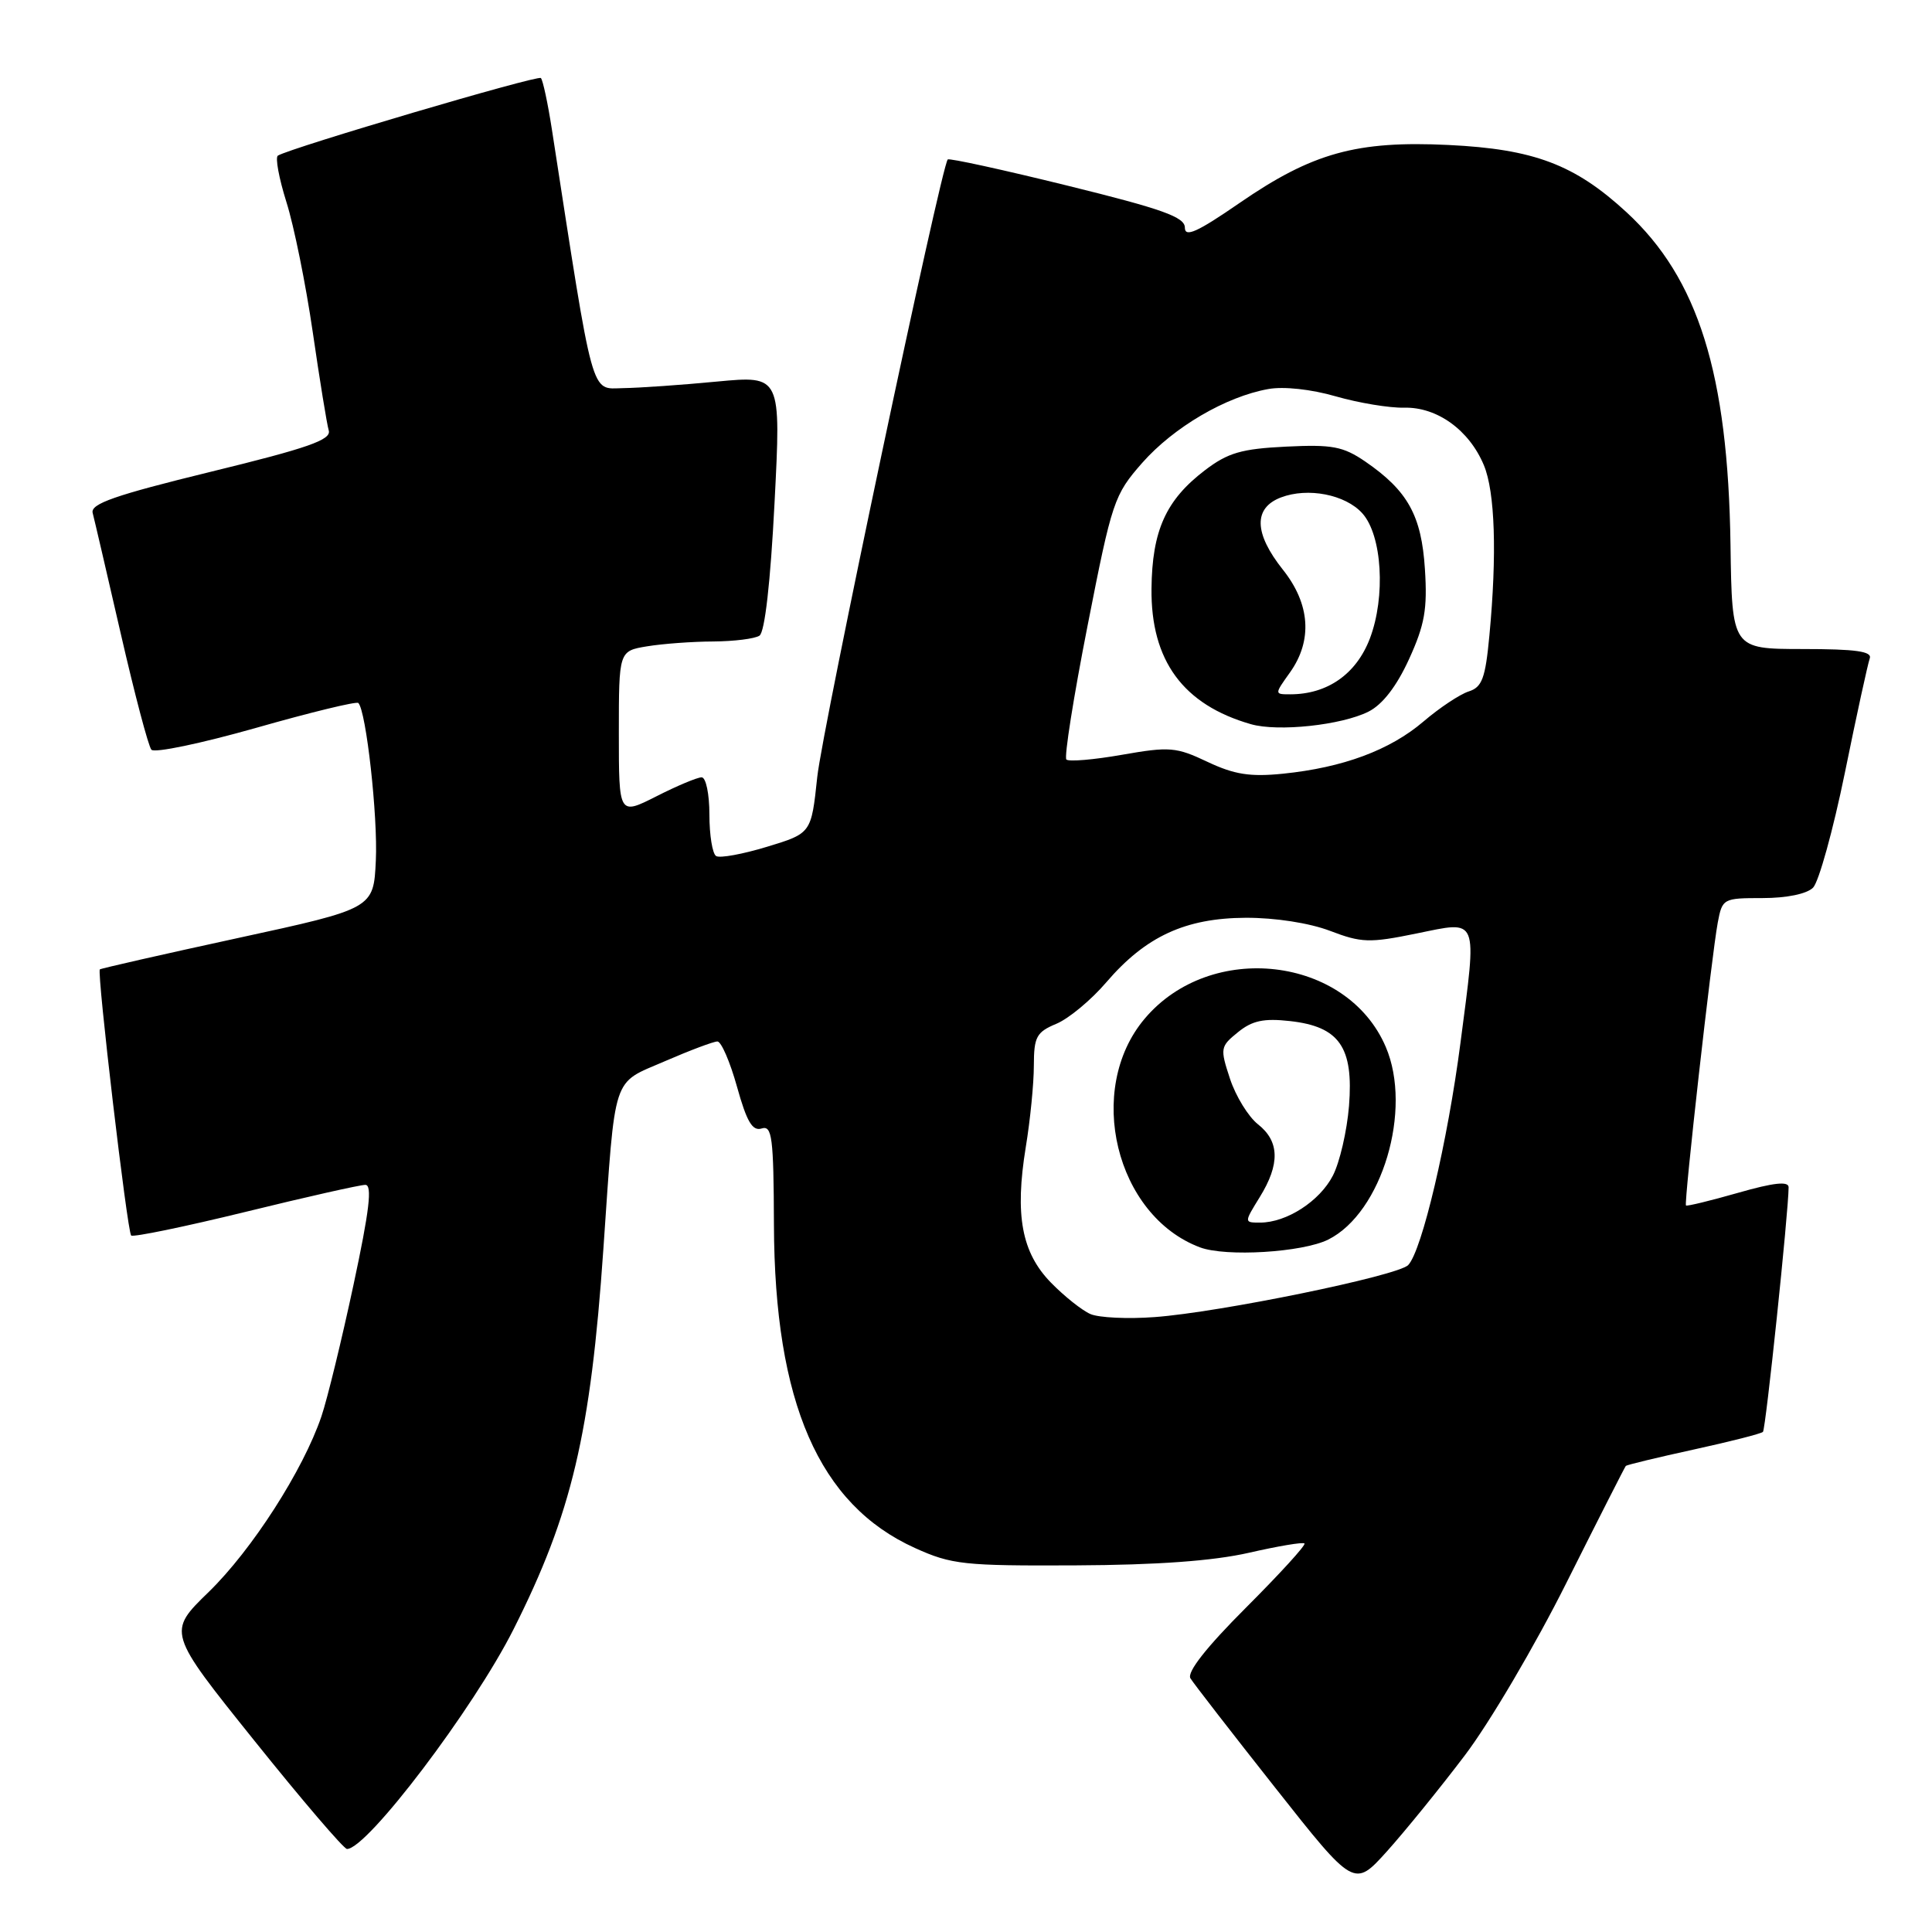 <?xml version="1.0" encoding="UTF-8" standalone="no"?>
<!DOCTYPE svg PUBLIC "-//W3C//DTD SVG 1.1//EN" "http://www.w3.org/Graphics/SVG/1.1/DTD/svg11.dtd" >
<svg xmlns="http://www.w3.org/2000/svg" xmlns:xlink="http://www.w3.org/1999/xlink" version="1.1" viewBox="0 0 256 256">
 <g >
 <path fill="currentColor"
d=" M 194.07 232.63 C 197.36 228.31 203.45 217.96 207.61 209.63 C 211.78 201.31 215.30 194.38 215.43 194.24 C 215.57 194.10 219.62 193.12 224.43 192.07 C 229.24 191.02 233.37 189.97 233.60 189.73 C 233.97 189.36 236.99 160.56 237.00 157.32 C 237.00 156.49 235.03 156.70 230.32 158.05 C 226.64 159.10 223.53 159.86 223.40 159.73 C 223.11 159.44 226.80 126.60 227.61 122.26 C 228.21 119.06 228.33 119.00 233.54 119.00 C 236.74 119.00 239.41 118.45 240.24 117.62 C 241.00 116.85 242.90 109.99 244.46 102.37 C 246.01 94.74 247.50 87.94 247.75 87.25 C 248.10 86.31 245.92 86.00 238.86 86.00 C 229.50 85.99 229.50 85.99 229.30 72.18 C 228.97 49.49 225.03 36.89 215.52 28.12 C 208.66 21.80 203.27 19.76 191.94 19.21 C 179.76 18.62 173.89 20.25 164.24 26.90 C 158.64 30.76 157.00 31.50 157.00 30.16 C 157.00 28.76 154.04 27.70 141.45 24.60 C 132.90 22.49 125.76 20.93 125.58 21.13 C 124.69 22.15 108.97 96.54 108.29 102.96 C 107.50 110.42 107.50 110.42 101.64 112.20 C 98.42 113.18 95.38 113.74 94.89 113.43 C 94.40 113.13 94.00 110.66 94.00 107.94 C 94.00 105.21 93.54 103.00 92.97 103.00 C 92.40 103.00 89.70 104.13 86.97 105.52 C 82.00 108.03 82.00 108.03 82.00 97.15 C 82.00 86.26 82.00 86.26 85.75 85.64 C 87.81 85.30 91.75 85.01 94.50 85.00 C 97.25 84.98 100.01 84.64 100.63 84.23 C 101.34 83.78 102.09 77.19 102.63 66.63 C 103.50 49.76 103.50 49.76 95.00 50.56 C 90.33 51.01 84.72 51.40 82.54 51.43 C 78.22 51.51 78.73 53.36 73.13 17.16 C 72.59 13.67 71.93 10.60 71.67 10.34 C 71.25 9.92 38.59 19.56 36.82 20.62 C 36.45 20.85 36.96 23.61 37.95 26.77 C 38.95 29.92 40.52 37.67 41.44 44.00 C 42.36 50.33 43.31 56.19 43.56 57.04 C 43.92 58.28 40.85 59.36 27.94 62.51 C 15.18 65.63 11.96 66.76 12.28 67.97 C 12.50 68.81 14.18 76.03 16.01 84.00 C 17.84 91.97 19.66 98.88 20.06 99.34 C 20.46 99.81 26.69 98.50 33.92 96.45 C 41.14 94.39 47.24 92.91 47.48 93.15 C 48.52 94.19 50.08 108.22 49.80 114.03 C 49.50 120.39 49.50 120.39 31.50 124.30 C 21.60 126.45 13.38 128.32 13.23 128.45 C 12.82 128.84 16.86 163.19 17.38 163.71 C 17.63 163.96 24.43 162.56 32.49 160.59 C 40.55 158.61 47.71 157.00 48.41 157.00 C 49.35 157.00 48.95 160.40 46.84 170.25 C 45.28 177.54 43.37 185.38 42.59 187.68 C 40.17 194.81 33.39 205.36 27.66 210.94 C 22.17 216.27 22.17 216.27 33.69 230.63 C 40.03 238.54 45.56 245.00 45.98 245.00 C 48.65 245.00 62.76 226.39 68.05 215.88 C 75.76 200.58 78.26 190.00 79.95 165.50 C 81.58 141.97 81.02 143.69 88.09 140.62 C 91.41 139.18 94.55 138.00 95.06 138.00 C 95.57 138.00 96.74 140.71 97.66 144.01 C 98.95 148.64 99.70 149.91 100.92 149.53 C 102.30 149.09 102.51 150.66 102.55 162.26 C 102.63 185.86 108.52 199.37 121.24 205.12 C 126.10 207.32 127.71 207.49 142.50 207.42 C 153.35 207.37 160.75 206.83 165.49 205.75 C 169.33 204.87 172.65 204.31 172.85 204.52 C 173.06 204.73 169.57 208.55 165.10 213.02 C 159.83 218.29 157.25 221.58 157.74 222.39 C 158.16 223.07 163.21 229.59 168.97 236.88 C 179.43 250.13 179.43 250.13 183.77 245.32 C 186.15 242.67 190.79 236.96 194.07 232.63 Z  M 144.49 174.12 C 143.38 173.64 141.03 171.77 139.27 169.97 C 135.37 165.98 134.45 161.03 135.92 152.00 C 136.51 148.43 136.99 143.57 136.99 141.20 C 137.00 137.38 137.33 136.76 139.99 135.65 C 141.63 134.96 144.60 132.49 146.59 130.16 C 151.80 124.08 157.06 121.65 165.07 121.61 C 168.97 121.60 173.49 122.30 176.23 123.34 C 180.39 124.93 181.46 124.97 187.66 123.70 C 196.02 122.00 195.72 121.26 193.52 138.18 C 191.83 151.22 188.41 165.75 186.59 167.63 C 185.21 169.05 161.64 173.89 153.00 174.52 C 149.43 174.79 145.59 174.60 144.49 174.12 Z  M 176.00 164.25 C 183.12 160.69 187.19 147.05 183.62 138.72 C 178.48 126.70 160.41 124.59 151.66 135.00 C 143.77 144.37 147.82 161.08 159.00 165.28 C 162.43 166.57 172.59 165.95 176.00 164.25 Z  M 160.00 100.95 C 155.85 98.98 154.97 98.91 148.69 100.01 C 144.94 100.67 141.62 100.95 141.30 100.64 C 140.99 100.32 142.25 92.35 144.11 82.90 C 147.35 66.38 147.62 65.58 151.36 61.32 C 155.52 56.61 162.43 52.55 168.06 51.55 C 170.08 51.18 173.76 51.58 177.00 52.52 C 180.03 53.39 184.11 54.07 186.08 54.02 C 190.43 53.92 194.68 56.99 196.62 61.64 C 198.10 65.18 198.37 73.44 197.35 84.23 C 196.82 89.89 196.38 91.06 194.61 91.62 C 193.45 91.99 190.75 93.78 188.61 95.61 C 184.17 99.40 177.96 101.71 170.00 102.52 C 165.65 102.96 163.56 102.63 160.00 100.95 Z  M 181.34 94.29 C 183.19 93.36 185.06 90.94 186.70 87.35 C 188.78 82.80 189.15 80.71 188.81 75.43 C 188.36 68.31 186.54 65.03 180.91 61.16 C 177.96 59.15 176.54 58.88 170.41 59.18 C 164.50 59.47 162.70 59.99 159.66 62.31 C 154.48 66.26 152.66 70.31 152.58 78.00 C 152.48 87.54 156.78 93.39 165.76 95.96 C 169.36 96.99 177.77 96.09 181.34 94.29 Z  M 166.92 158.63 C 169.63 154.25 169.55 151.22 166.68 148.97 C 165.41 147.96 163.74 145.25 162.98 142.94 C 161.65 138.90 161.69 138.67 164.04 136.77 C 165.93 135.23 167.47 134.91 170.95 135.30 C 177.48 136.03 179.37 138.76 178.75 146.55 C 178.48 149.87 177.52 154.02 176.61 155.78 C 174.86 159.17 170.48 162.00 166.97 162.00 C 164.84 162.00 164.84 162.00 166.92 158.63 Z  M 170.93 89.10 C 173.94 84.87 173.61 80.04 170.00 75.50 C 166.15 70.66 166.06 67.31 169.74 65.91 C 173.30 64.56 178.26 65.52 180.51 68.01 C 183.14 70.92 183.63 79.06 181.51 84.62 C 179.71 89.32 175.89 92.00 170.96 92.00 C 168.86 92.00 168.86 92.00 170.93 89.10 Z "/>
</g>
</svg>